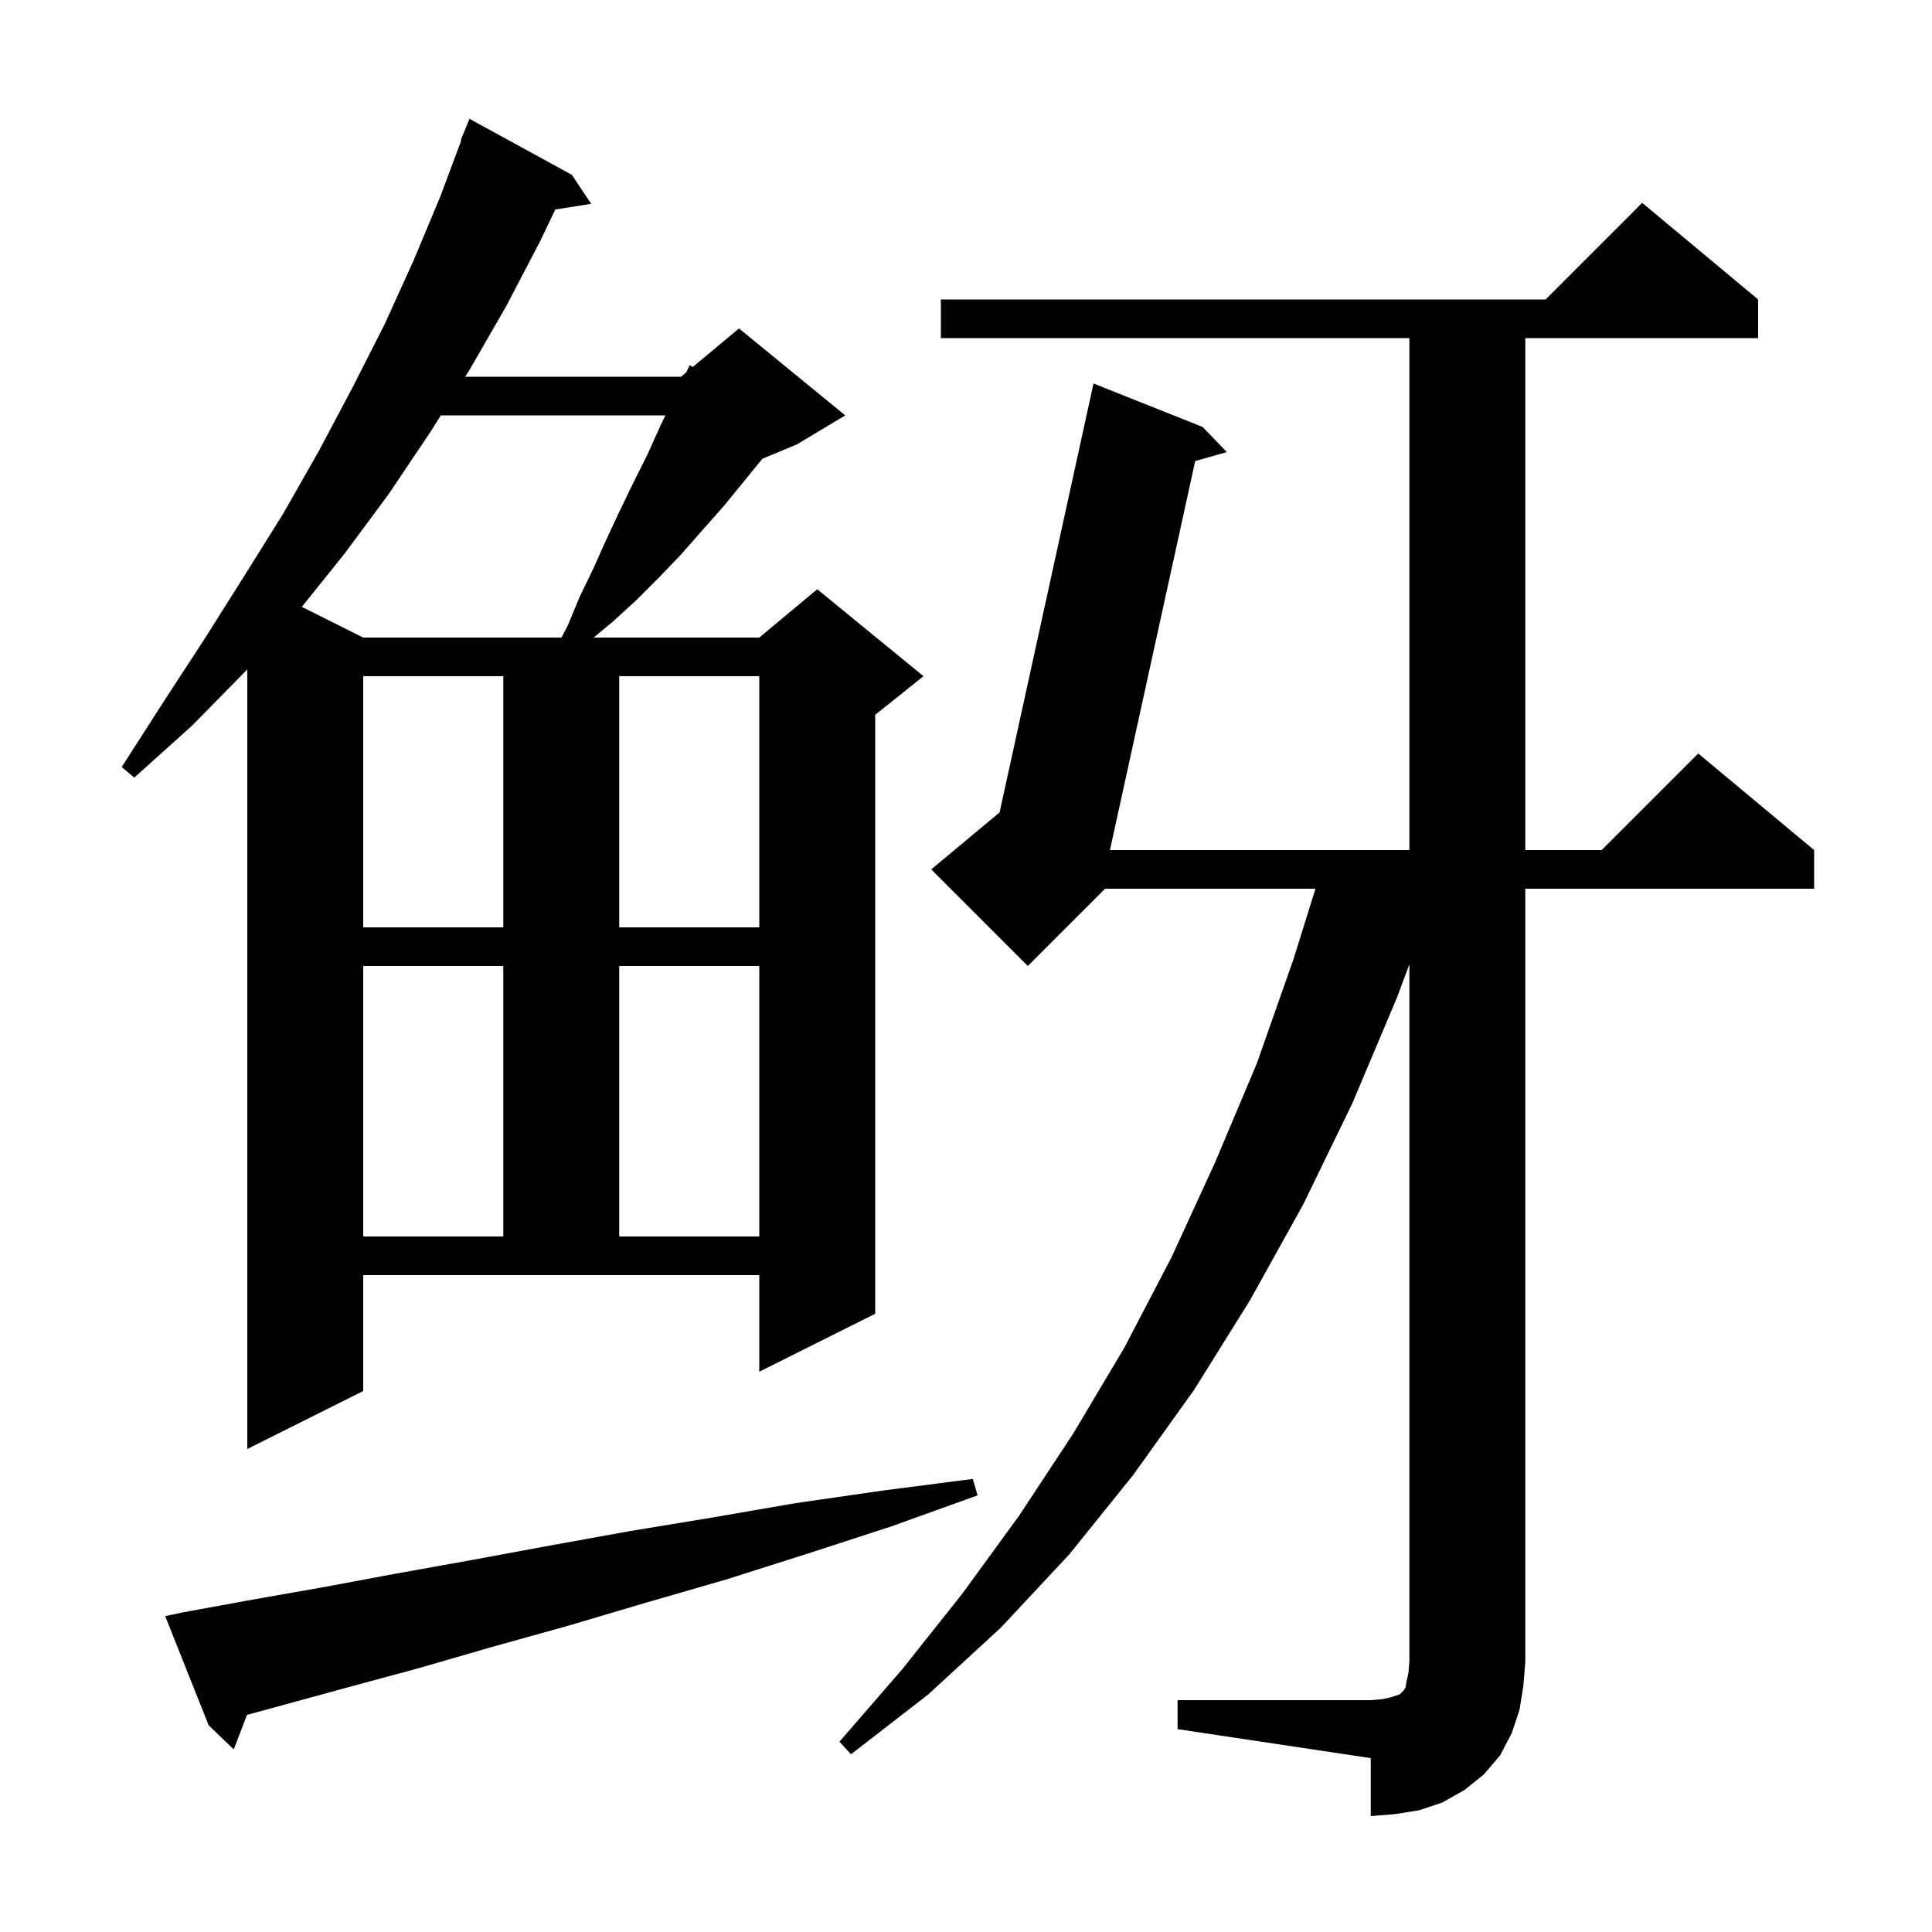 <svg xmlns="http://www.w3.org/2000/svg" xmlns:xlink="http://www.w3.org/1999/xlink" version="1.1" baseProfile="full" viewBox="0 0 200 200" width="200" height="200">
<g fill="black">
<path d="M 121.9 176.0 L 141.9 176.0 L 143.1 175.9 L 144.0 175.7 L 144.9 175.4 L 145.3 175.0 L 145.5 174.7 L 145.6 174.1 L 145.8 173.2 L 145.9 172.0 L 145.9 99.823 L 144.6 103.3 L 140.0 114.2 L 134.9 124.7 L 129.4 134.6 L 123.6 143.9 L 117.3 152.7 L 110.7 160.9 L 103.6 168.5 L 96.1 175.4 L 88.1 181.6 L 86.9 180.3 L 93.4 172.8 L 99.6 165.0 L 105.5 156.9 L 111.1 148.4 L 116.4 139.5 L 121.3 130.1 L 125.8 120.3 L 130.1 110.1 L 133.9 99.3 L 136.176 92.0 L 114.4 92.0 L 106.4 100.0 L 96.4 90.0 L 103.477 84.103 L 113.2 39.7 L 124.5 44.2 L 127.0 46.8 L 123.727 47.726 L 114.901 88.0 L 145.9 88.0 L 145.9 35.0 L 97.4 35.0 L 97.4 31.0 L 160.0 31.0 L 170.0 21.0 L 182.0 31.0 L 182.0 35.0 L 157.9 35.0 L 157.9 88.0 L 165.8 88.0 L 175.8 78.0 L 187.8 88.0 L 187.8 92.0 L 157.9 92.0 L 157.9 172.0 L 157.7 174.5 L 157.3 177.0 L 156.5 179.4 L 155.3 181.7 L 153.6 183.7 L 151.6 185.3 L 149.3 186.6 L 146.9 187.4 L 144.4 187.8 L 141.9 188.0 L 141.9 182.0 L 121.9 179.0 Z M 19.0 166.9 L 26.1 165.6 L 33.5 164.3 L 41.0 162.9 L 48.8 161.5 L 56.9 160.0 L 65.2 158.5 L 73.7 157.1 L 82.4 155.6 L 91.4 154.3 L 100.7 153.1 L 101.2 154.8 L 92.3 158.0 L 83.7 160.8 L 75.2 163.5 L 66.9 165.9 L 58.8 168.3 L 50.9 170.5 L 43.3 172.7 L 35.9 174.7 L 28.6 176.7 L 25.568 177.523 L 24.2 181.1 L 21.6 178.6 L 17.1 167.3 Z M 37.6 144.0 L 25.6 150.0 L 25.6 69.287 L 25.5 69.4 L 19.9 75.1 L 13.9 80.5 L 12.6 79.4 L 16.9 72.7 L 21.2 66.1 L 25.3 59.6 L 29.3 53.2 L 33.0 46.7 L 36.5 40.1 L 39.8 33.6 L 42.8 27.0 L 45.6 20.3 L 47.757 14.518 L 47.7 14.5 L 48.6 12.3 L 59.2 18.1 L 61.2 21.1 L 57.485 21.687 L 55.9 25.0 L 52.4 31.7 L 48.6 38.3 L 48.158 39.0 L 70.5 39.0 L 71.035 38.554 L 71.4 37.8 L 71.71 37.992 L 76.5 34.0 L 87.5 43.0 L 82.5 46.0 L 78.917 47.493 L 75.0 52.3 L 72.7 54.9 L 70.5 57.4 L 68.2 59.8 L 65.9 62.1 L 63.5 64.3 L 61.46 66.0 L 78.6 66.0 L 84.6 61.0 L 95.6 70.0 L 90.6 74.0 L 90.6 136.0 L 78.6 142.0 L 78.6 132.0 L 37.6 132.0 Z M 37.6 100.0 L 37.6 128.0 L 52.1 128.0 L 52.1 100.0 Z M 64.1 100.0 L 64.1 128.0 L 78.6 128.0 L 78.6 100.0 Z M 37.6 70.0 L 37.6 96.0 L 52.1 96.0 L 52.1 70.0 Z M 64.1 70.0 L 64.1 96.0 L 78.6 96.0 L 78.6 70.0 Z M 45.635 43.0 L 44.5 44.8 L 40.2 51.2 L 35.6 57.4 L 31.244 62.822 L 37.6 66.0 L 58.126 66.0 L 58.8 64.7 L 60.0 61.8 L 61.4 58.9 L 62.7 56.0 L 64.1 53.0 L 65.5 50.1 L 67.0 47.1 L 68.4 44.0 L 68.884 43.0 Z " />
</g>
</svg>
